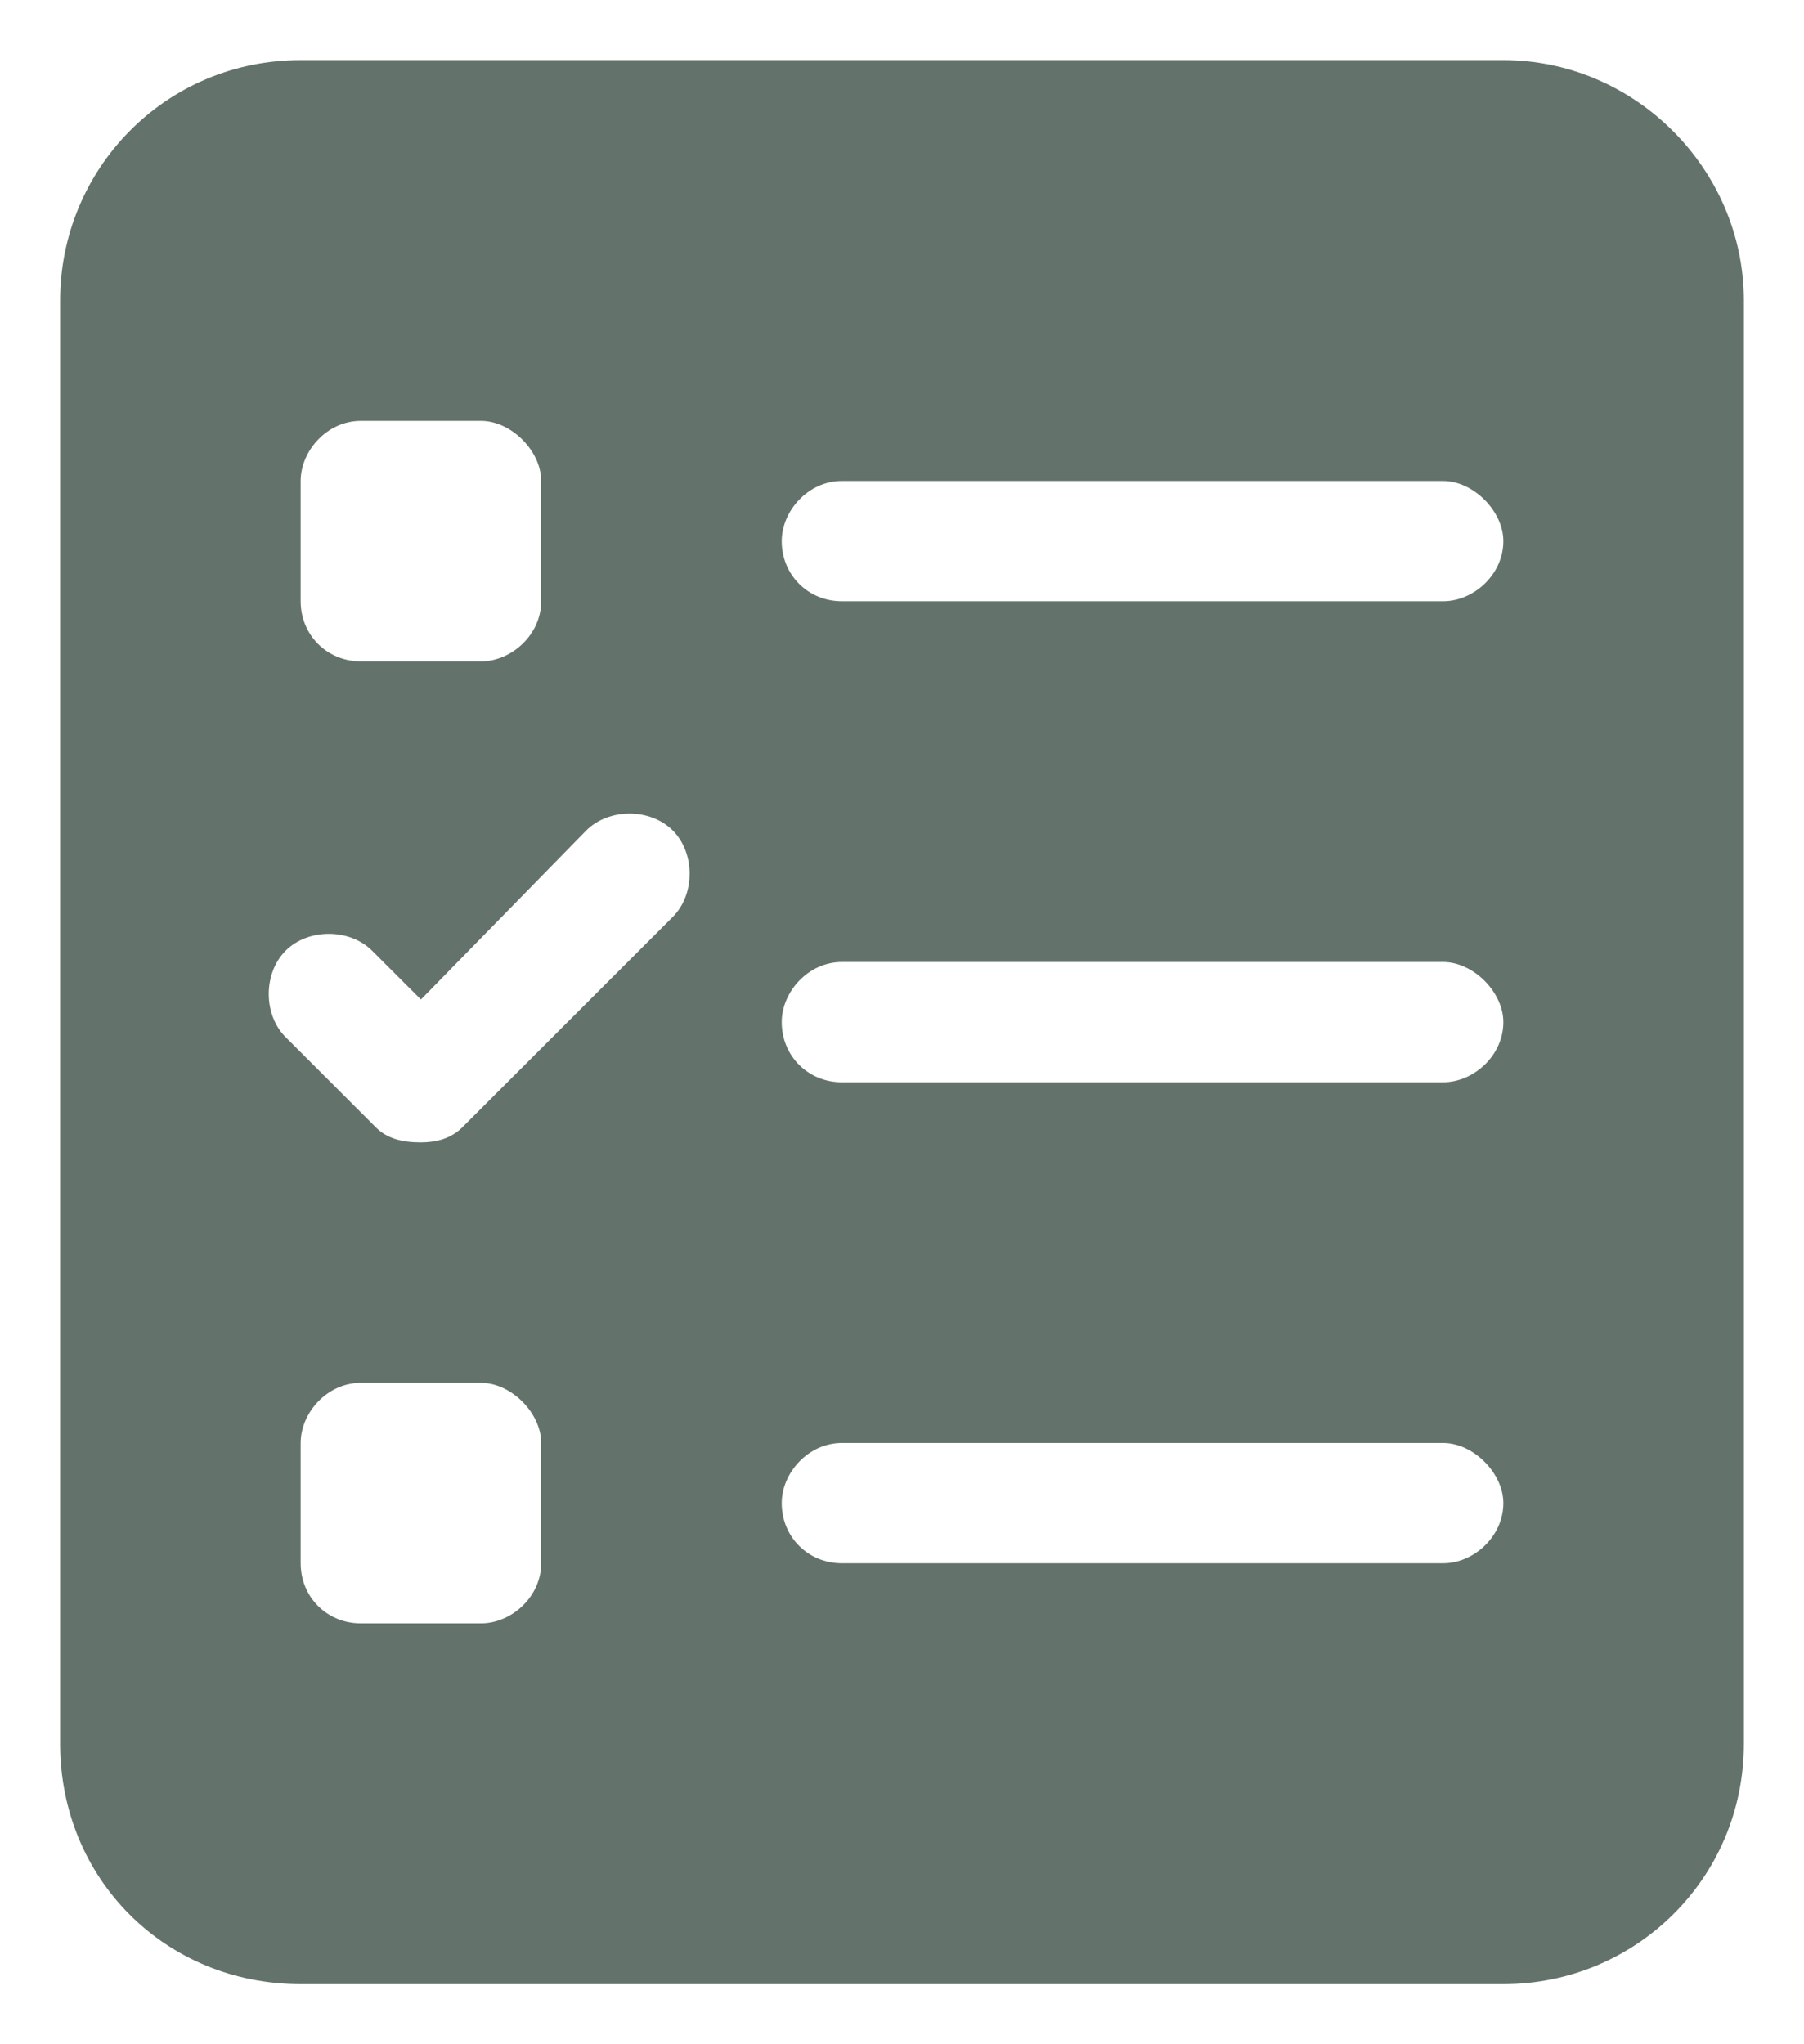 <svg width="15" height="17" viewBox="0 0 15 17" fill="none" xmlns="http://www.w3.org/2000/svg">
<path d="M12.5 0.5C13.594 0.5 14.5 1.406 14.5 2.5V14.5C14.5 15.625 13.594 16.5 12.5 16.5H2.5C1.375 16.5 0.5 15.625 0.5 14.5V2.5C0.5 1.406 1.375 0.5 2.5 0.5H12.5ZM2.5 4V5C2.5 5.281 2.719 5.5 3 5.5H4C4.25 5.5 4.5 5.281 4.5 5V4C4.5 3.75 4.25 3.5 4 3.5H3C2.719 3.5 2.5 3.75 2.5 4ZM4.5 13V12C4.5 11.75 4.25 11.5 4 11.5H3C2.719 11.5 2.5 11.75 2.5 12V13C2.5 13.281 2.719 13.5 3 13.5H4C4.25 13.5 4.5 13.281 4.5 13ZM5.594 7.625C5.781 7.438 5.781 7.094 5.594 6.906C5.406 6.719 5.062 6.719 4.875 6.906L3.5 8.312L3.094 7.906C2.906 7.719 2.562 7.719 2.375 7.906C2.188 8.094 2.188 8.438 2.375 8.625L3.125 9.375C3.219 9.469 3.344 9.5 3.5 9.5C3.625 9.5 3.75 9.469 3.844 9.375L5.594 7.625ZM12 13C12.25 13 12.5 12.781 12.5 12.5C12.5 12.25 12.25 12 12 12H7C6.719 12 6.5 12.25 6.5 12.5C6.5 12.781 6.719 13 7 13H12ZM12 9C12.25 9 12.5 8.781 12.5 8.5C12.5 8.25 12.25 8 12 8H7C6.719 8 6.5 8.25 6.5 8.5C6.5 8.781 6.719 9 7 9H12ZM12 5C12.25 5 12.5 4.781 12.5 4.5C12.5 4.25 12.25 4 12 4H7C6.719 4 6.5 4.25 6.5 4.5C6.5 4.781 6.719 5 7 5H12Z" fill="#63736B"/>
</svg>

